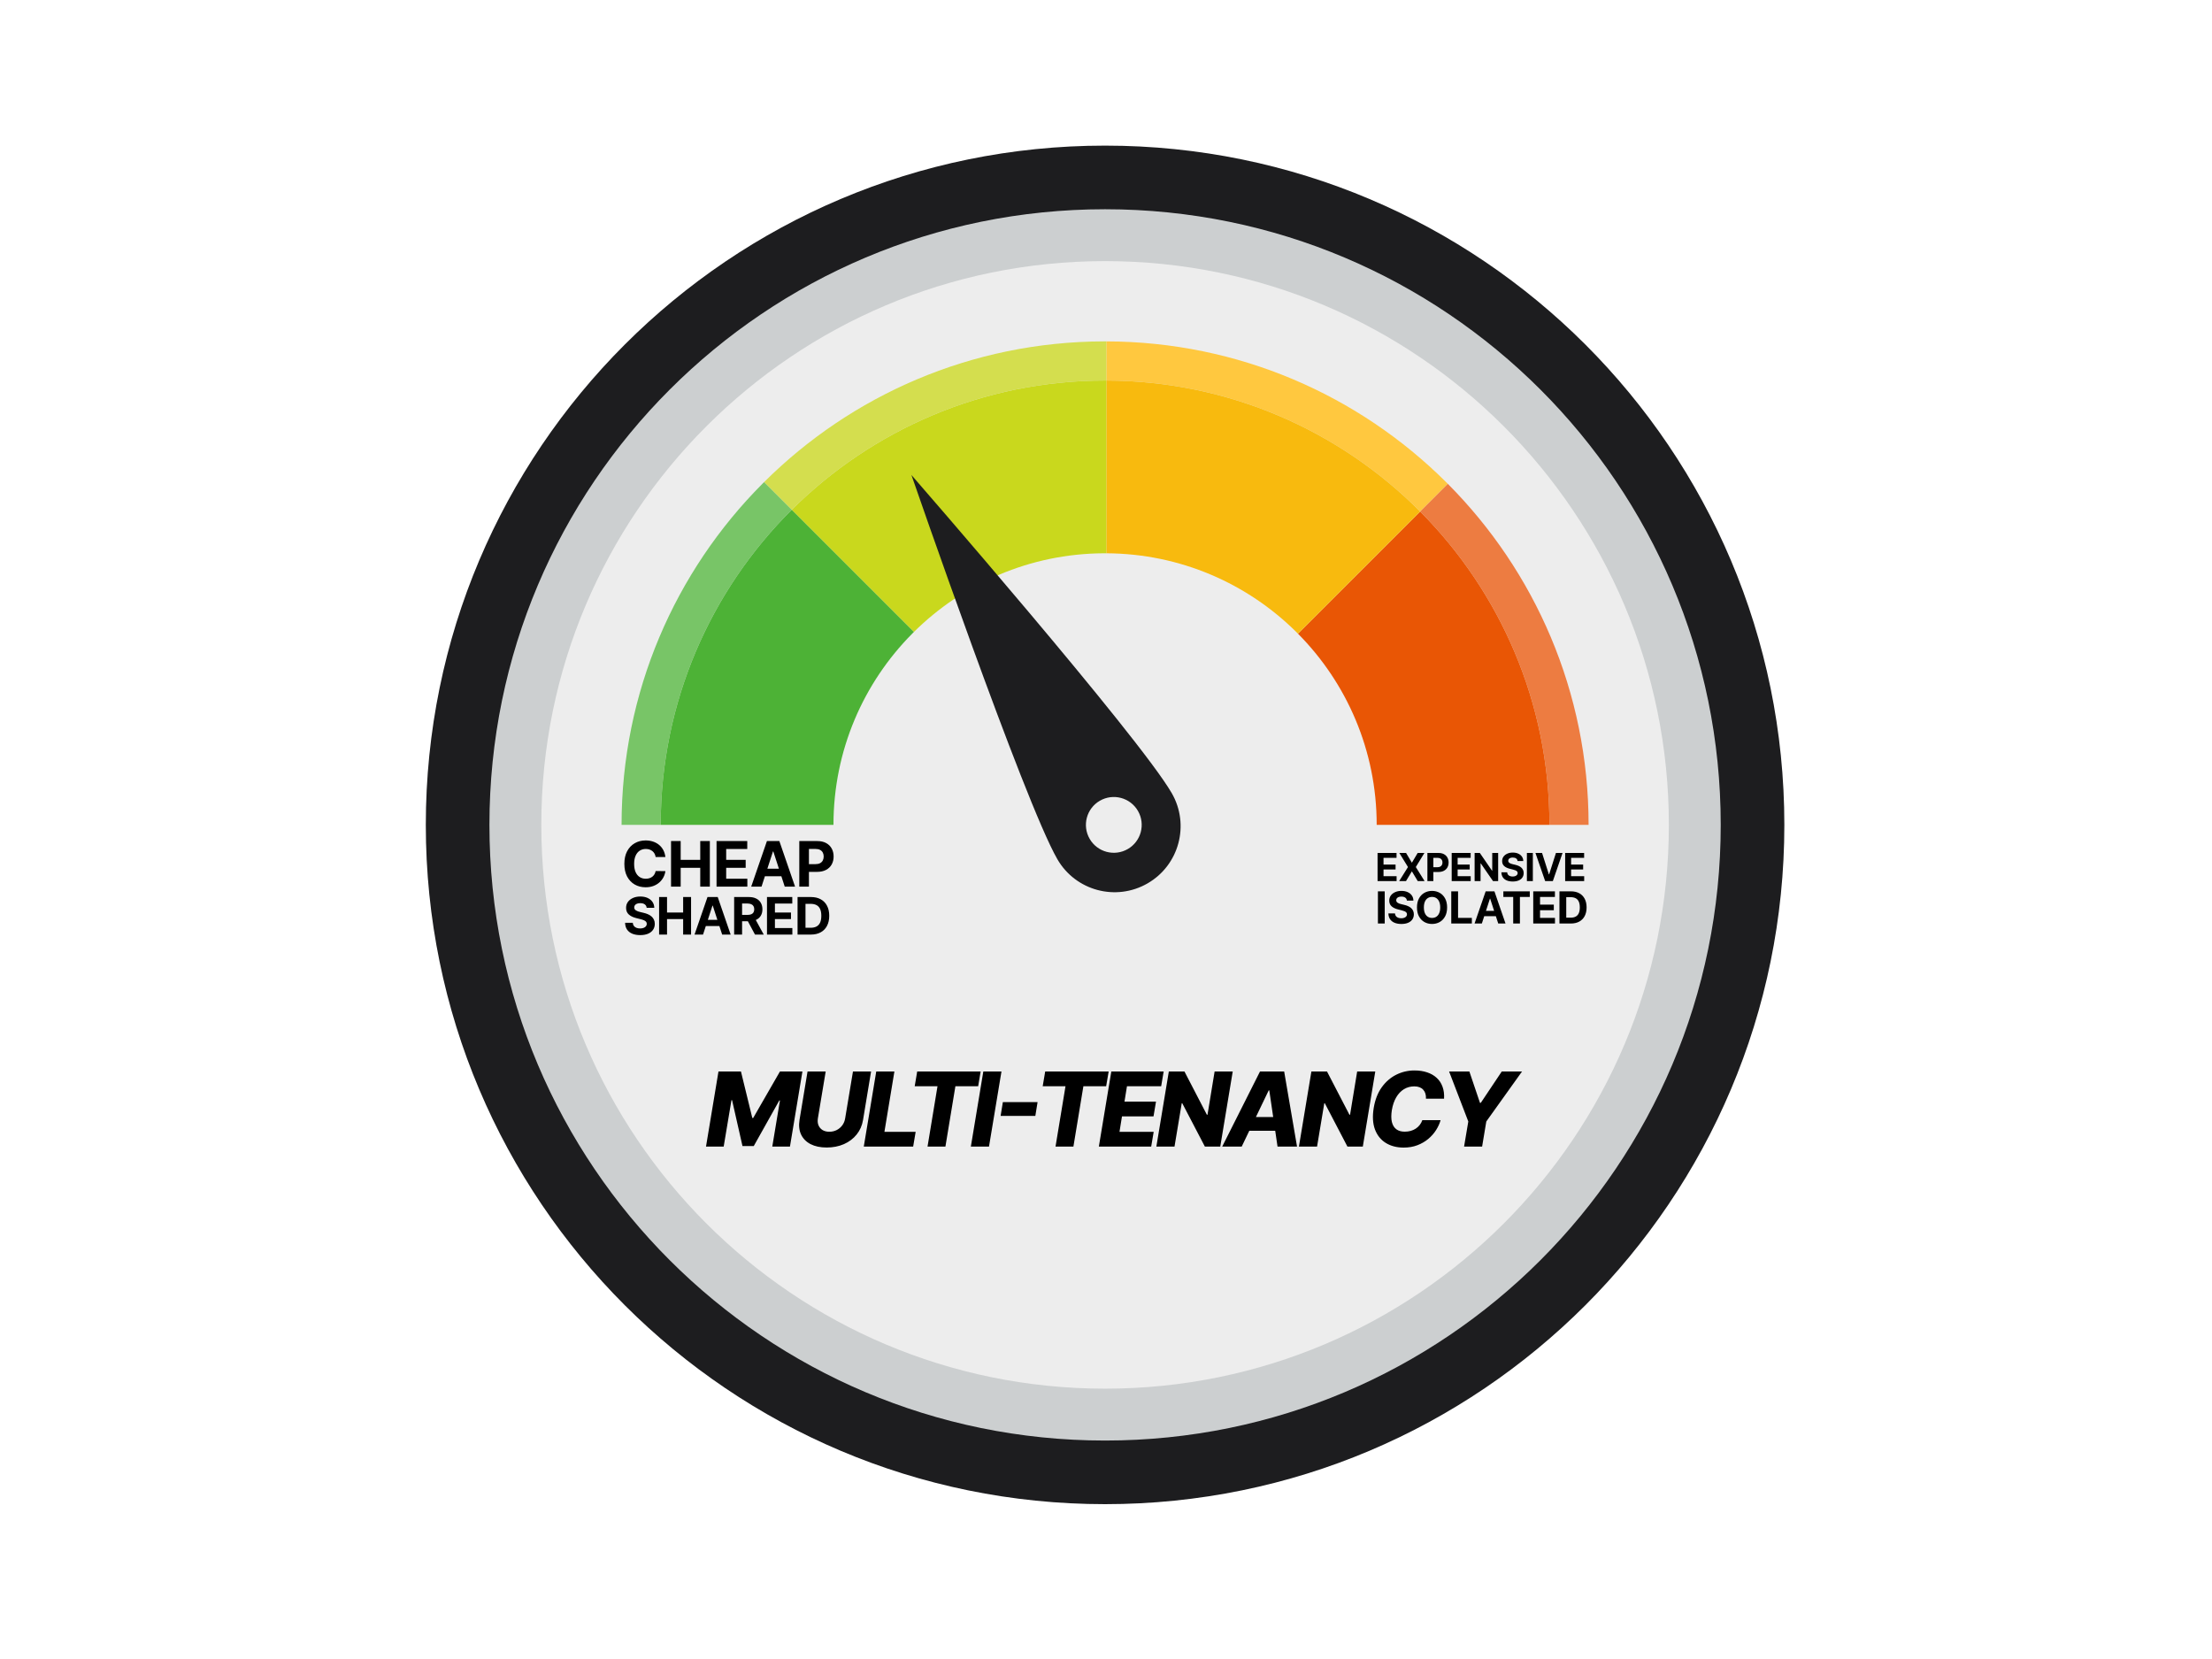 <svg width="1200" height="900" viewBox="0 0 1200 900" fill="none" xmlns="http://www.w3.org/2000/svg">
<rect width="1200" height="900" fill="white"/>
<path d="M968 447.5C968 651.017 803.017 816 599.5 816C395.983 816 231 651.017 231 447.5C231 243.983 395.983 79 599.5 79C803.017 79 968 243.983 968 447.5Z" fill="#1D1D1F"/>
<path d="M933.486 447.5C933.486 631.954 783.954 781.486 599.5 781.486C415.046 781.486 265.514 631.954 265.514 447.5C265.514 263.046 415.046 113.514 599.5 113.514C783.954 113.514 933.486 263.046 933.486 447.5Z" fill="#CCCFD0"/>
<path d="M905.345 447.501C905.345 616.413 768.413 753.345 599.5 753.345C430.588 753.345 293.656 616.413 293.656 447.501C293.656 278.588 430.588 141.656 599.5 141.656C768.413 141.656 905.345 278.588 905.345 447.501Z" fill="#EDEDED"/>
<path d="M600.164 185.198V206.437C666.706 206.615 726.911 233.756 770.428 277.512L785.446 262.493C785.133 262.18 784.82 261.866 784.506 261.553C737.223 214.508 672.095 185.373 600.164 185.198Z" fill="#FFC83F"/>
<path d="M414.493 261.553L429.512 276.572C473.097 233.225 533.17 206.435 599.5 206.435C599.72 206.435 599.943 206.435 600.164 206.437V185.198C599.943 185.195 599.72 185.195 599.5 185.195C599.279 185.195 599.056 185.195 598.836 185.198C526.904 185.376 461.777 214.505 414.493 261.553Z" fill="#D4DE4E"/>
<path d="M337.196 447.5H358.435C358.435 380.695 385.611 320.235 429.512 276.572L414.493 261.554C414.18 261.867 413.867 262.178 413.554 262.494C366.363 309.921 337.196 375.306 337.196 447.5Z" fill="#78C567"/>
<path d="M770.428 277.512C813.774 321.097 840.565 381.17 840.565 447.5H861.804C861.804 375.305 832.637 309.923 785.447 262.493L770.428 277.512Z" fill="#ED7C41"/>
<path d="M704.156 343.784C730.548 370.41 746.847 407.051 746.847 447.501H840.565C840.565 381.171 813.774 321.098 770.428 277.513L704.156 343.784Z" fill="#E95605"/>
<path d="M600.164 206.438V300.155C640.351 300.331 676.736 316.595 703.216 342.844C703.532 343.152 703.848 343.467 704.156 343.783L770.428 277.512C726.911 233.756 666.706 206.615 600.164 206.438Z" fill="#F8BA0E"/>
<path d="M429.512 276.572L495.781 342.841C522.261 316.597 558.649 300.33 598.836 300.155C599.056 300.153 599.279 300.153 599.5 300.153C599.72 300.153 599.943 300.153 600.164 300.155V206.437C599.943 206.435 599.72 206.435 599.5 206.435C533.17 206.435 473.097 233.225 429.512 276.572Z" fill="#C9D81D"/>
<path d="M358.435 447.5H452.153C452.153 407.05 468.452 370.407 494.841 343.781C495.152 343.465 495.465 343.152 495.781 342.841L429.512 276.572C385.611 320.235 358.435 380.695 358.435 447.5Z" fill="#4DB236"/>
<path d="M494.438 257.67C494.438 257.67 617.716 399.24 635.658 430.257C645.566 447.386 639.712 469.305 622.58 479.213C605.45 489.121 583.534 483.265 573.626 466.135C555.684 435.121 494.438 257.67 494.438 257.67Z" fill="#1D1D1F"/>
<path d="M591.138 455.076C595.322 462.311 604.579 464.783 611.814 460.599C619.049 456.415 621.52 447.157 617.336 439.922C613.152 432.688 603.894 430.216 596.66 434.4C589.425 438.584 586.953 447.842 591.138 455.076Z" fill="#EDEDED"/>
<path d="M747.327 477.999V462.726H757.619V465.389H750.556V469.028H757.089V471.69H750.556V475.337H757.648V477.999H747.327ZM762.794 462.726L765.873 467.932H765.993L769.088 462.726H772.734L768.073 470.363L772.839 477.999H769.125L765.993 472.786H765.873L762.741 477.999H759.042L763.823 470.363L759.132 462.726H762.794ZM774.358 477.999V462.726H780.383C781.541 462.726 782.528 462.948 783.344 463.39C784.159 463.828 784.78 464.437 785.208 465.217C785.641 465.993 785.857 466.888 785.857 467.902C785.857 468.916 785.638 469.811 785.201 470.586C784.763 471.362 784.129 471.966 783.299 472.399C782.474 472.831 781.474 473.047 780.301 473.047H776.461V470.46H779.779C780.4 470.46 780.913 470.353 781.315 470.139C781.723 469.92 782.026 469.619 782.225 469.237C782.429 468.849 782.531 468.404 782.531 467.902C782.531 467.395 782.429 466.952 782.225 466.574C782.026 466.191 781.723 465.896 781.315 465.687C780.908 465.473 780.391 465.366 779.764 465.366H777.587V477.999H774.358ZM787.534 477.999V462.726H797.825V465.389H790.763V469.028H797.296V471.69H790.763V475.337H797.855V477.999H787.534ZM812.747 462.726V477.999H809.958L803.314 468.386H803.202V477.999H799.973V462.726H802.806L809.399 472.331H809.533V462.726H812.747ZM823.28 467.119C823.22 466.517 822.964 466.05 822.512 465.717C822.06 465.384 821.446 465.217 820.67 465.217C820.143 465.217 819.698 465.292 819.335 465.441C818.972 465.585 818.694 465.786 818.5 466.045C818.311 466.303 818.217 466.597 818.217 466.925C818.207 467.198 818.264 467.437 818.388 467.641C818.517 467.845 818.694 468.021 818.918 468.17C819.141 468.314 819.4 468.441 819.693 468.551C819.986 468.655 820.3 468.744 820.633 468.819L822.005 469.147C822.671 469.296 823.283 469.495 823.839 469.744C824.396 469.992 824.879 470.298 825.286 470.661C825.694 471.024 826.01 471.451 826.233 471.944C826.462 472.436 826.579 473 826.584 473.636C826.579 474.571 826.34 475.381 825.868 476.068C825.401 476.749 824.724 477.278 823.839 477.656C822.959 478.029 821.898 478.215 820.655 478.215C819.422 478.215 818.348 478.026 817.434 477.649C816.524 477.271 815.813 476.711 815.301 475.971C814.794 475.225 814.528 474.303 814.503 473.204H817.627C817.662 473.716 817.809 474.144 818.067 474.487C818.331 474.825 818.681 475.081 819.119 475.255C819.561 475.424 820.061 475.508 820.618 475.508C821.165 475.508 821.64 475.429 822.042 475.27C822.45 475.111 822.766 474.889 822.989 474.606C823.213 474.323 823.325 473.997 823.325 473.629C823.325 473.286 823.223 472.998 823.019 472.764C822.82 472.53 822.527 472.331 822.139 472.167C821.756 472.003 821.287 471.854 820.73 471.72L819.067 471.302C817.779 470.989 816.762 470.499 816.017 469.833C815.271 469.167 814.901 468.27 814.905 467.141C814.901 466.216 815.147 465.408 815.644 464.717C816.146 464.026 816.834 463.487 817.709 463.099C818.584 462.711 819.579 462.517 820.692 462.517C821.826 462.517 822.815 462.711 823.66 463.099C824.511 463.487 825.172 464.026 825.644 464.717C826.116 465.408 826.36 466.209 826.375 467.119H823.28ZM831.565 462.726V477.999H828.336V462.726H831.565ZM836.561 462.726L840.252 474.33H840.394L844.093 462.726H847.672L842.407 477.999H838.246L832.974 462.726H836.561ZM849.09 477.999V462.726H859.382V465.389H852.32V469.028H858.852V471.69H852.32V475.337H859.411V477.999H849.09Z" fill="black"/>
<path d="M751.207 483.546V501.001H747.517V483.546H751.207ZM763.232 488.566C763.164 487.879 762.872 487.345 762.355 486.964C761.837 486.583 761.136 486.393 760.249 486.393C759.647 486.393 759.139 486.478 758.724 486.649C758.309 486.813 757.991 487.044 757.769 487.339C757.553 487.635 757.445 487.97 757.445 488.345C757.434 488.657 757.499 488.93 757.641 489.163C757.789 489.396 757.991 489.598 758.247 489.768C758.502 489.933 758.798 490.078 759.133 490.203C759.468 490.322 759.826 490.424 760.207 490.509L761.775 490.884C762.536 491.055 763.235 491.282 763.872 491.566C764.508 491.85 765.059 492.2 765.525 492.615C765.991 493.029 766.352 493.518 766.607 494.081C766.869 494.643 767.002 495.288 767.008 496.015C767.002 497.083 766.73 498.009 766.19 498.794C765.656 499.572 764.883 500.177 763.872 500.609C762.866 501.035 761.653 501.248 760.232 501.248C758.823 501.248 757.596 501.032 756.551 500.6C755.511 500.169 754.698 499.529 754.113 498.683C753.533 497.831 753.23 496.777 753.201 495.521H756.772C756.812 496.106 756.98 496.595 757.275 496.987C757.576 497.373 757.977 497.666 758.477 497.865C758.982 498.058 759.553 498.154 760.19 498.154C760.815 498.154 761.357 498.063 761.818 497.882C762.283 497.7 762.644 497.447 762.9 497.123C763.156 496.799 763.283 496.427 763.283 496.007C763.283 495.615 763.167 495.285 762.934 495.018C762.707 494.751 762.372 494.524 761.928 494.336C761.491 494.149 760.954 493.978 760.318 493.825L758.417 493.348C756.945 492.99 755.783 492.43 754.931 491.669C754.079 490.907 753.656 489.882 753.661 488.592C753.656 487.535 753.937 486.612 754.505 485.822C755.079 485.032 755.866 484.416 756.866 483.973C757.866 483.529 759.002 483.308 760.275 483.308C761.57 483.308 762.701 483.529 763.667 483.973C764.639 484.416 765.394 485.032 765.934 485.822C766.474 486.612 766.752 487.527 766.769 488.566H763.232ZM785.05 492.274C785.05 494.177 784.689 495.796 783.968 497.132C783.252 498.467 782.274 499.487 781.036 500.191C779.803 500.89 778.416 501.24 776.877 501.24C775.326 501.24 773.933 500.887 772.701 500.183C771.468 499.478 770.493 498.458 769.777 497.123C769.061 495.788 768.703 494.171 768.703 492.274C768.703 490.37 769.061 488.751 769.777 487.416C770.493 486.081 771.468 485.063 772.701 484.365C773.933 483.66 775.326 483.308 776.877 483.308C778.416 483.308 779.803 483.66 781.036 484.365C782.274 485.063 783.252 486.081 783.968 487.416C784.689 488.751 785.05 490.37 785.05 492.274ZM781.308 492.274C781.308 491.041 781.124 490.001 780.754 489.154C780.391 488.308 779.877 487.666 779.212 487.228C778.547 486.791 777.769 486.572 776.877 486.572C775.985 486.572 775.206 486.791 774.541 487.228C773.877 487.666 773.36 488.308 772.99 489.154C772.627 490.001 772.445 491.041 772.445 492.274C772.445 493.507 772.627 494.546 772.99 495.393C773.36 496.24 773.877 496.882 774.541 497.319C775.206 497.757 775.985 497.975 776.877 497.975C777.769 497.975 778.547 497.757 779.212 497.319C779.877 496.882 780.391 496.24 780.754 495.393C781.124 494.546 781.308 493.507 781.308 492.274ZM787.304 501.001V483.546H790.994V497.958H798.477V501.001H787.304ZM803.895 501.001H799.94L805.966 483.546H810.721L816.738 501.001H812.784L808.412 487.535H808.275L803.895 501.001ZM803.647 494.14H812.988V497.021H803.647V494.14ZM815.562 486.589V483.546H829.897V486.589H824.553V501.001H820.905V486.589H815.562ZM831.778 501.001V483.546H843.539V486.589H835.468V490.748H842.934V493.791H835.468V497.958H843.573V501.001H831.778ZM852.18 501.001H845.993V483.546H852.232C853.987 483.546 855.499 483.896 856.766 484.595C858.033 485.288 859.007 486.285 859.689 487.586C860.376 488.887 860.72 490.444 860.72 492.257C860.72 494.075 860.376 495.637 859.689 496.944C859.007 498.251 858.027 499.254 856.749 499.953C855.476 500.652 853.953 501.001 852.18 501.001ZM849.683 497.839H852.027C853.118 497.839 854.036 497.646 854.78 497.259C855.53 496.867 856.092 496.262 856.467 495.444C856.848 494.62 857.038 493.558 857.038 492.257C857.038 490.967 856.848 489.913 856.467 489.095C856.092 488.277 855.533 487.674 854.788 487.288C854.044 486.902 853.126 486.708 852.036 486.708H849.683V497.839Z" fill="black"/>
<path d="M360.967 464.929H355.678C355.582 464.245 355.384 463.637 355.087 463.106C354.789 462.566 354.406 462.107 353.94 461.729C353.473 461.351 352.933 461.061 352.322 460.86C351.718 460.659 351.062 460.558 350.354 460.558C349.074 460.558 347.959 460.876 347.009 461.512C346.059 462.14 345.323 463.057 344.8 464.265C344.277 465.464 344.015 466.921 344.015 468.635C344.015 470.398 344.277 471.879 344.8 473.079C345.331 474.278 346.071 475.183 347.021 475.795C347.971 476.407 349.07 476.713 350.317 476.713C351.018 476.713 351.666 476.62 352.261 476.435C352.865 476.25 353.4 475.98 353.867 475.626C354.334 475.264 354.72 474.825 355.026 474.31C355.34 473.795 355.558 473.207 355.678 472.547L360.967 472.571C360.83 473.706 360.488 474.801 359.94 475.856C359.401 476.902 358.673 477.84 357.755 478.669C356.845 479.49 355.759 480.142 354.495 480.625C353.239 481.1 351.819 481.337 350.233 481.337C348.027 481.337 346.055 480.838 344.317 479.84C342.586 478.842 341.218 477.397 340.212 475.505C339.214 473.614 338.714 471.324 338.714 468.635C338.714 465.939 339.222 463.645 340.236 461.753C341.25 459.862 342.626 458.421 344.365 457.431C346.104 456.433 348.06 455.934 350.233 455.934C351.666 455.934 352.994 456.135 354.217 456.537C355.449 456.94 356.54 457.527 357.489 458.3C358.439 459.065 359.212 460.003 359.808 461.113C360.411 462.224 360.798 463.496 360.967 464.929ZM364.036 480.999V456.272H369.264V466.474H379.876V456.272H385.092V480.999H379.876V470.785H369.264V480.999H364.036ZM388.723 480.999V456.272H405.385V460.582H393.951V466.474H404.527V470.785H393.951V476.689H405.433V480.999H388.723ZM413.123 480.999H407.521L416.057 456.272H422.794L431.318 480.999H425.716L419.522 461.922H419.329L413.123 480.999ZM412.773 471.28H426.006V475.361H412.773V471.28ZM433.615 480.999V456.272H443.37C445.246 456.272 446.844 456.63 448.164 457.346C449.484 458.055 450.49 459.041 451.182 460.304C451.882 461.56 452.233 463.009 452.233 464.651C452.233 466.293 451.878 467.742 451.17 468.998C450.462 470.253 449.435 471.231 448.091 471.932C446.755 472.632 445.137 472.982 443.238 472.982H437.02V468.792H442.392C443.399 468.792 444.228 468.619 444.88 468.273C445.54 467.919 446.031 467.432 446.353 466.812C446.683 466.184 446.848 465.464 446.848 464.651C446.848 463.83 446.683 463.114 446.353 462.502C446.031 461.882 445.54 461.403 444.88 461.065C444.22 460.719 443.382 460.546 442.368 460.546H438.843V480.999H433.615Z" fill="black"/>
<path d="M350.817 492.494C350.737 491.692 350.396 491.069 349.793 490.625C349.189 490.18 348.371 489.958 347.337 489.958C346.634 489.958 346.041 490.058 345.557 490.257C345.073 490.449 344.702 490.717 344.443 491.062C344.191 491.407 344.065 491.798 344.065 492.235C344.052 492.6 344.128 492.918 344.294 493.19C344.466 493.462 344.702 493.697 345 493.896C345.298 494.088 345.643 494.257 346.034 494.403C346.425 494.542 346.843 494.661 347.287 494.761L349.116 495.198C350.005 495.397 350.82 495.662 351.562 495.994C352.305 496.325 352.948 496.733 353.491 497.217C354.035 497.701 354.456 498.271 354.754 498.927C355.059 499.583 355.215 500.336 355.222 501.184C355.215 502.43 354.897 503.511 354.267 504.426C353.644 505.334 352.742 506.04 351.562 506.544C350.389 507.041 348.974 507.289 347.317 507.289C345.673 507.289 344.241 507.037 343.021 506.534C341.808 506.03 340.86 505.284 340.178 504.296C339.501 503.302 339.147 502.072 339.114 500.608H343.28C343.326 501.29 343.522 501.86 343.866 502.318C344.218 502.768 344.685 503.11 345.268 503.342C345.858 503.567 346.525 503.68 347.267 503.68C347.996 503.68 348.629 503.574 349.166 503.362C349.71 503.15 350.131 502.855 350.429 502.477C350.727 502.099 350.876 501.665 350.876 501.174C350.876 500.717 350.741 500.332 350.469 500.021C350.204 499.709 349.812 499.444 349.295 499.225C348.785 499.007 348.159 498.808 347.416 498.629L345.199 498.072C343.482 497.654 342.126 497.001 341.132 496.113C340.138 495.225 339.644 494.028 339.651 492.524C339.644 491.291 339.972 490.214 340.635 489.292C341.304 488.371 342.223 487.652 343.389 487.135C344.556 486.617 345.882 486.359 347.366 486.359C348.878 486.359 350.197 486.617 351.324 487.135C352.457 487.652 353.339 488.371 353.969 489.292C354.598 490.214 354.923 491.281 354.943 492.494H350.817ZM357.558 507.001V486.637H361.863V495.039H370.603V486.637H374.898V507.001H370.603V498.589H361.863V507.001H357.558ZM381.398 507.001H376.784L383.814 486.637H389.363L396.382 507.001H391.769L386.668 491.291H386.509L381.398 507.001ZM381.11 498.997H392.007V502.358H381.11V498.997ZM398.273 507.001V486.637H406.308C407.845 486.637 409.158 486.912 410.245 487.463C411.339 488.006 412.171 488.778 412.741 489.779C413.318 490.774 413.606 491.944 413.606 493.289C413.606 494.642 413.314 495.805 412.731 496.779C412.148 497.747 411.302 498.49 410.195 499.007C409.095 499.524 407.763 499.782 406.198 499.782H400.819V496.322H405.502C406.324 496.322 407.007 496.209 407.55 495.984C408.094 495.759 408.498 495.42 408.764 494.97C409.035 494.519 409.171 493.959 409.171 493.289C409.171 492.613 409.035 492.043 408.764 491.579C408.498 491.115 408.091 490.764 407.541 490.525C406.997 490.28 406.311 490.157 405.482 490.157H402.579V507.001H398.273ZM409.271 497.734L414.332 507.001H409.579L404.627 497.734H409.271ZM416.088 507.001V486.637H429.81V490.187H420.394V495.039H429.104V498.589H420.394V503.451H429.85V507.001H416.088ZM439.892 507.001H432.673V486.637H439.951C442 486.637 443.763 487.045 445.241 487.86C446.719 488.669 447.856 489.832 448.652 491.35C449.454 492.868 449.855 494.685 449.855 496.799C449.855 498.92 449.454 500.743 448.652 502.268C447.856 503.793 446.713 504.963 445.221 505.778C443.736 506.593 441.96 507.001 439.892 507.001ZM436.978 503.312H439.713C440.986 503.312 442.056 503.087 442.924 502.636C443.799 502.179 444.456 501.473 444.893 500.518C445.337 499.557 445.559 498.317 445.559 496.799C445.559 495.295 445.337 494.065 444.893 493.11C444.456 492.156 443.803 491.453 442.934 491.002C442.066 490.552 440.995 490.326 439.723 490.326H436.978V503.312Z" fill="black"/>
<path d="M389.771 581.274H401.961L408.126 606.49H408.603L423.12 581.274H435.311L428.549 622.001H418.964L423.12 596.984H422.782L408.901 621.742H402.796L397.149 596.845H396.811L392.595 622.001H383.009L389.771 581.274ZM462.73 581.274H472.554L468.198 607.544C467.695 610.58 466.535 613.224 464.718 615.478C462.915 617.719 460.615 619.456 457.818 620.688C455.02 621.908 451.905 622.518 448.471 622.518C445.024 622.518 442.114 621.908 439.741 620.688C437.368 619.456 435.651 617.719 434.59 615.478C433.53 613.224 433.245 610.58 433.735 607.544L438.09 581.274H447.934L443.698 606.688C443.473 608.094 443.579 609.347 444.017 610.447C444.467 611.534 445.197 612.396 446.204 613.032C447.212 613.655 448.445 613.967 449.903 613.967C451.375 613.967 452.72 613.655 453.94 613.032C455.16 612.396 456.167 611.534 456.963 610.447C457.758 609.347 458.269 608.094 458.494 606.688L462.73 581.274ZM468.602 622.001L475.363 581.274H485.207L479.798 614.007H496.741L495.389 622.001H468.602ZM496.225 589.268L497.577 581.274H532L530.648 589.268H518.299L512.89 622.001H503.185L508.594 589.268H496.225ZM543.292 581.274L536.53 622.001H526.687L533.448 581.274H543.292ZM562.876 597.899L561.663 605.376H542.83L544.043 597.899H562.876ZM565.661 589.268L567.013 581.274H601.436L600.084 589.268H587.734L582.325 622.001H572.621L578.03 589.268H565.661ZM596.122 622.001L602.884 581.274H631.281L629.929 589.268H611.375L610.023 597.62H627.125L625.773 605.634H608.671L607.318 614.007H625.872L624.52 622.001H596.122ZM668.748 581.274L661.987 622.001H653.634L641.365 598.495H641.086L637.168 622.001H627.325L634.086 581.274H642.558L654.728 604.74H655.066L658.924 581.274H668.748ZM673.626 622.001H663.046L683.549 581.274H696.654L703.634 622.001H693.055L688.58 591.535H688.262L673.626 622.001ZM674.899 605.973H697.012L695.74 613.45H673.626L674.899 605.973ZM746.083 581.274L739.321 622.001H730.969L718.699 598.495H718.421L714.503 622.001H704.659L711.421 581.274H719.892L732.063 604.74H732.401L736.259 581.274H746.083ZM783.395 596.029H773.571C773.624 594.995 773.525 594.074 773.273 593.265C773.021 592.443 772.624 591.741 772.08 591.157C771.536 590.561 770.86 590.11 770.052 589.805C769.243 589.5 768.302 589.348 767.228 589.348C765.173 589.348 763.31 589.858 761.64 590.879C759.969 591.9 758.571 593.371 757.444 595.294C756.317 597.216 755.528 599.523 755.077 602.214C754.666 604.813 754.673 606.98 755.097 608.717C755.535 610.454 756.343 611.759 757.523 612.634C758.703 613.496 760.201 613.927 762.017 613.927C763.197 613.927 764.291 613.788 765.299 613.509C766.32 613.218 767.241 612.8 768.063 612.257C768.885 611.713 769.594 611.057 770.191 610.288C770.801 609.506 771.271 608.637 771.603 607.683H781.506C781.016 609.473 780.207 611.256 779.08 613.032C777.966 614.795 776.561 616.393 774.864 617.825C773.167 619.257 771.198 620.403 768.958 621.265C766.717 622.127 764.225 622.558 761.481 622.558C757.729 622.558 754.494 621.716 751.776 620.032C749.071 618.349 747.116 615.909 745.91 612.714C744.716 609.506 744.491 605.621 745.233 601.061C745.963 596.646 747.401 592.927 749.549 589.904C751.71 586.882 754.335 584.595 757.424 583.044C760.526 581.492 763.834 580.717 767.347 580.717C769.892 580.717 772.179 581.062 774.208 581.751C776.249 582.427 777.98 583.421 779.398 584.734C780.817 586.033 781.871 587.631 782.56 589.527C783.263 591.422 783.541 593.59 783.395 596.029ZM786.125 581.274H797.123L802.89 598.316H803.307L814.702 581.274H825.699L806.31 608.399L804.043 622.001H794.259L796.546 608.399L786.125 581.274Z" fill="black"/>
</svg>
